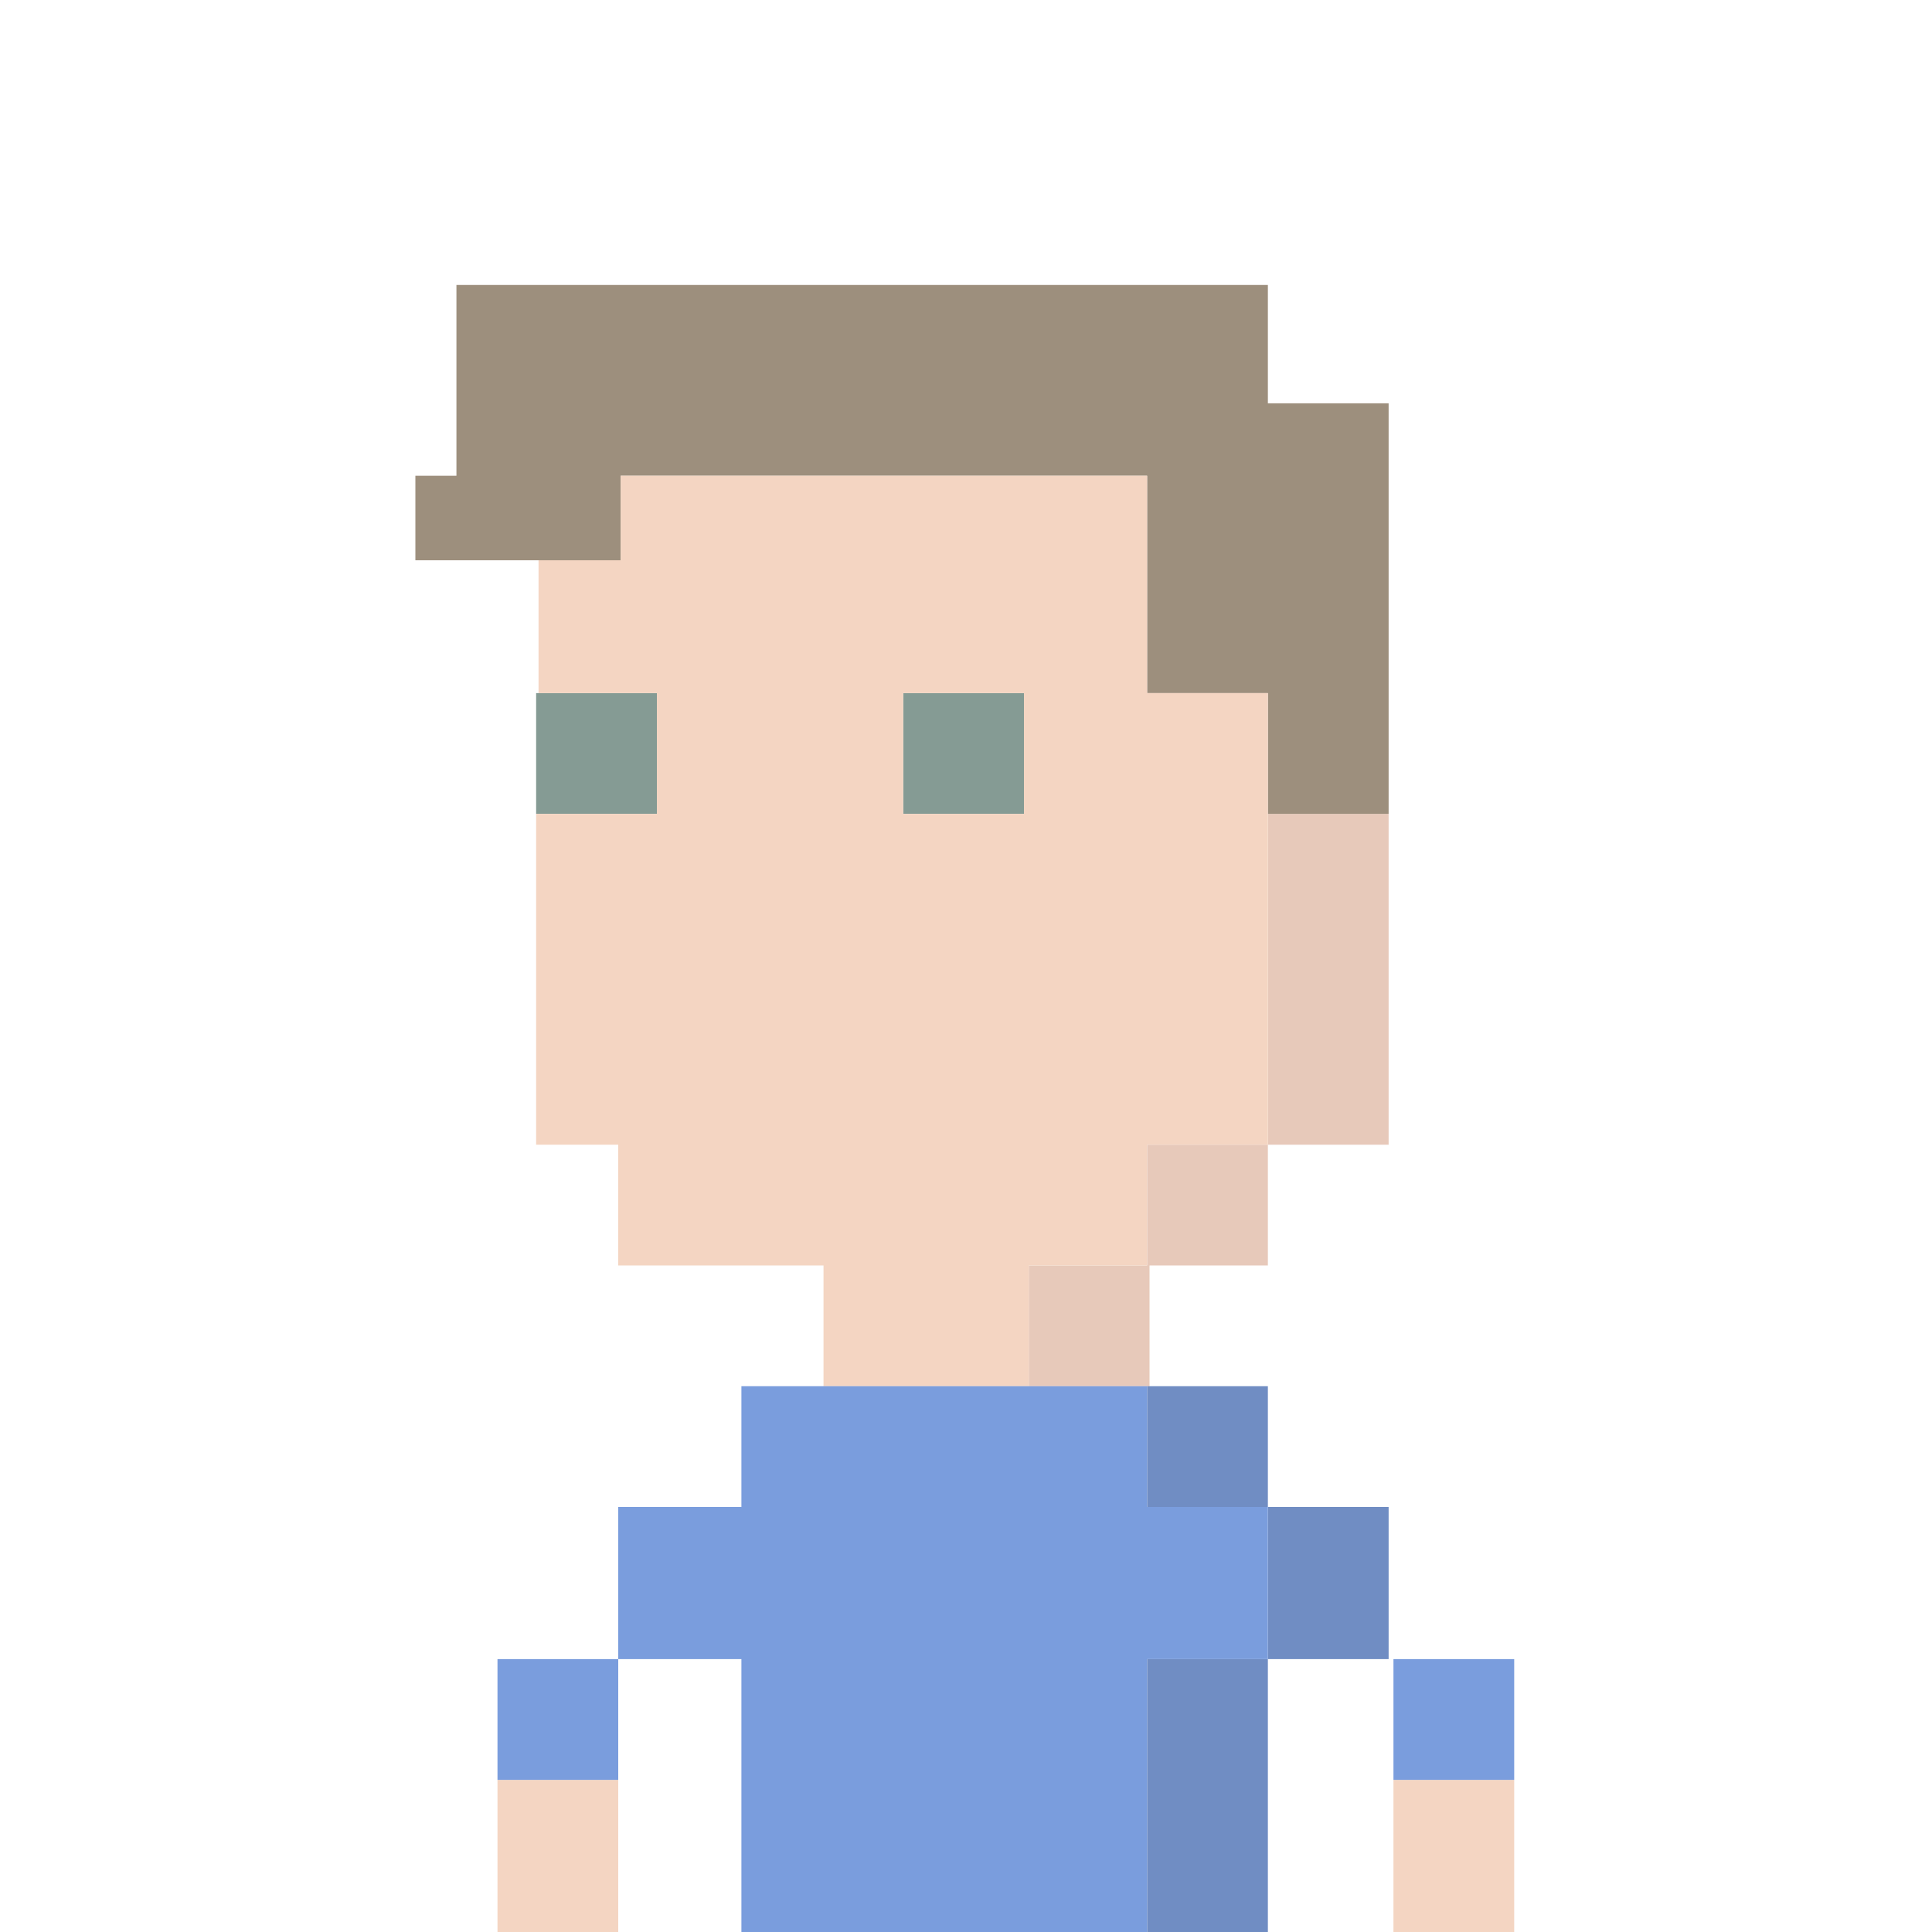 <svg width="800" height="800" viewBox="0 0 800 800" fill="none" xmlns="http://www.w3.org/2000/svg">
<path d="M272 337H222V287H272V337ZM424 337H374V287H424V337Z" fill="#859B94"/>
<path d="M525 524H476V574H426V524H475V474H525V524ZM575 474H525V337H575V474Z" fill="#E7C9BA"/>
<path d="M525 167H575V337H525V287H475V197H257V232H172V197H189V118H525V167Z" fill="#9D8F7D"/>
<path d="M525 800H475V687H525V800ZM575 687H525V624H575V687ZM525 624H475V574H525V624Z" fill="#708DC3"/>
<path d="M256 800H206V737H256V800ZM627 800H577V737H627V800ZM475 287H525V474H475V524H426V574H341V524H256V474H222V337H272V287H223V232H257V197H475V287ZM374 337H424V287H374V337Z" fill="#F4D5C2"/>
<path d="M475 800H307V687H256V624H307V574H475V624H525V687H475V800ZM256 737H206V687H256V737ZM627 737H577V687H627V737Z" fill="#7A9DDD"/>
</svg>
